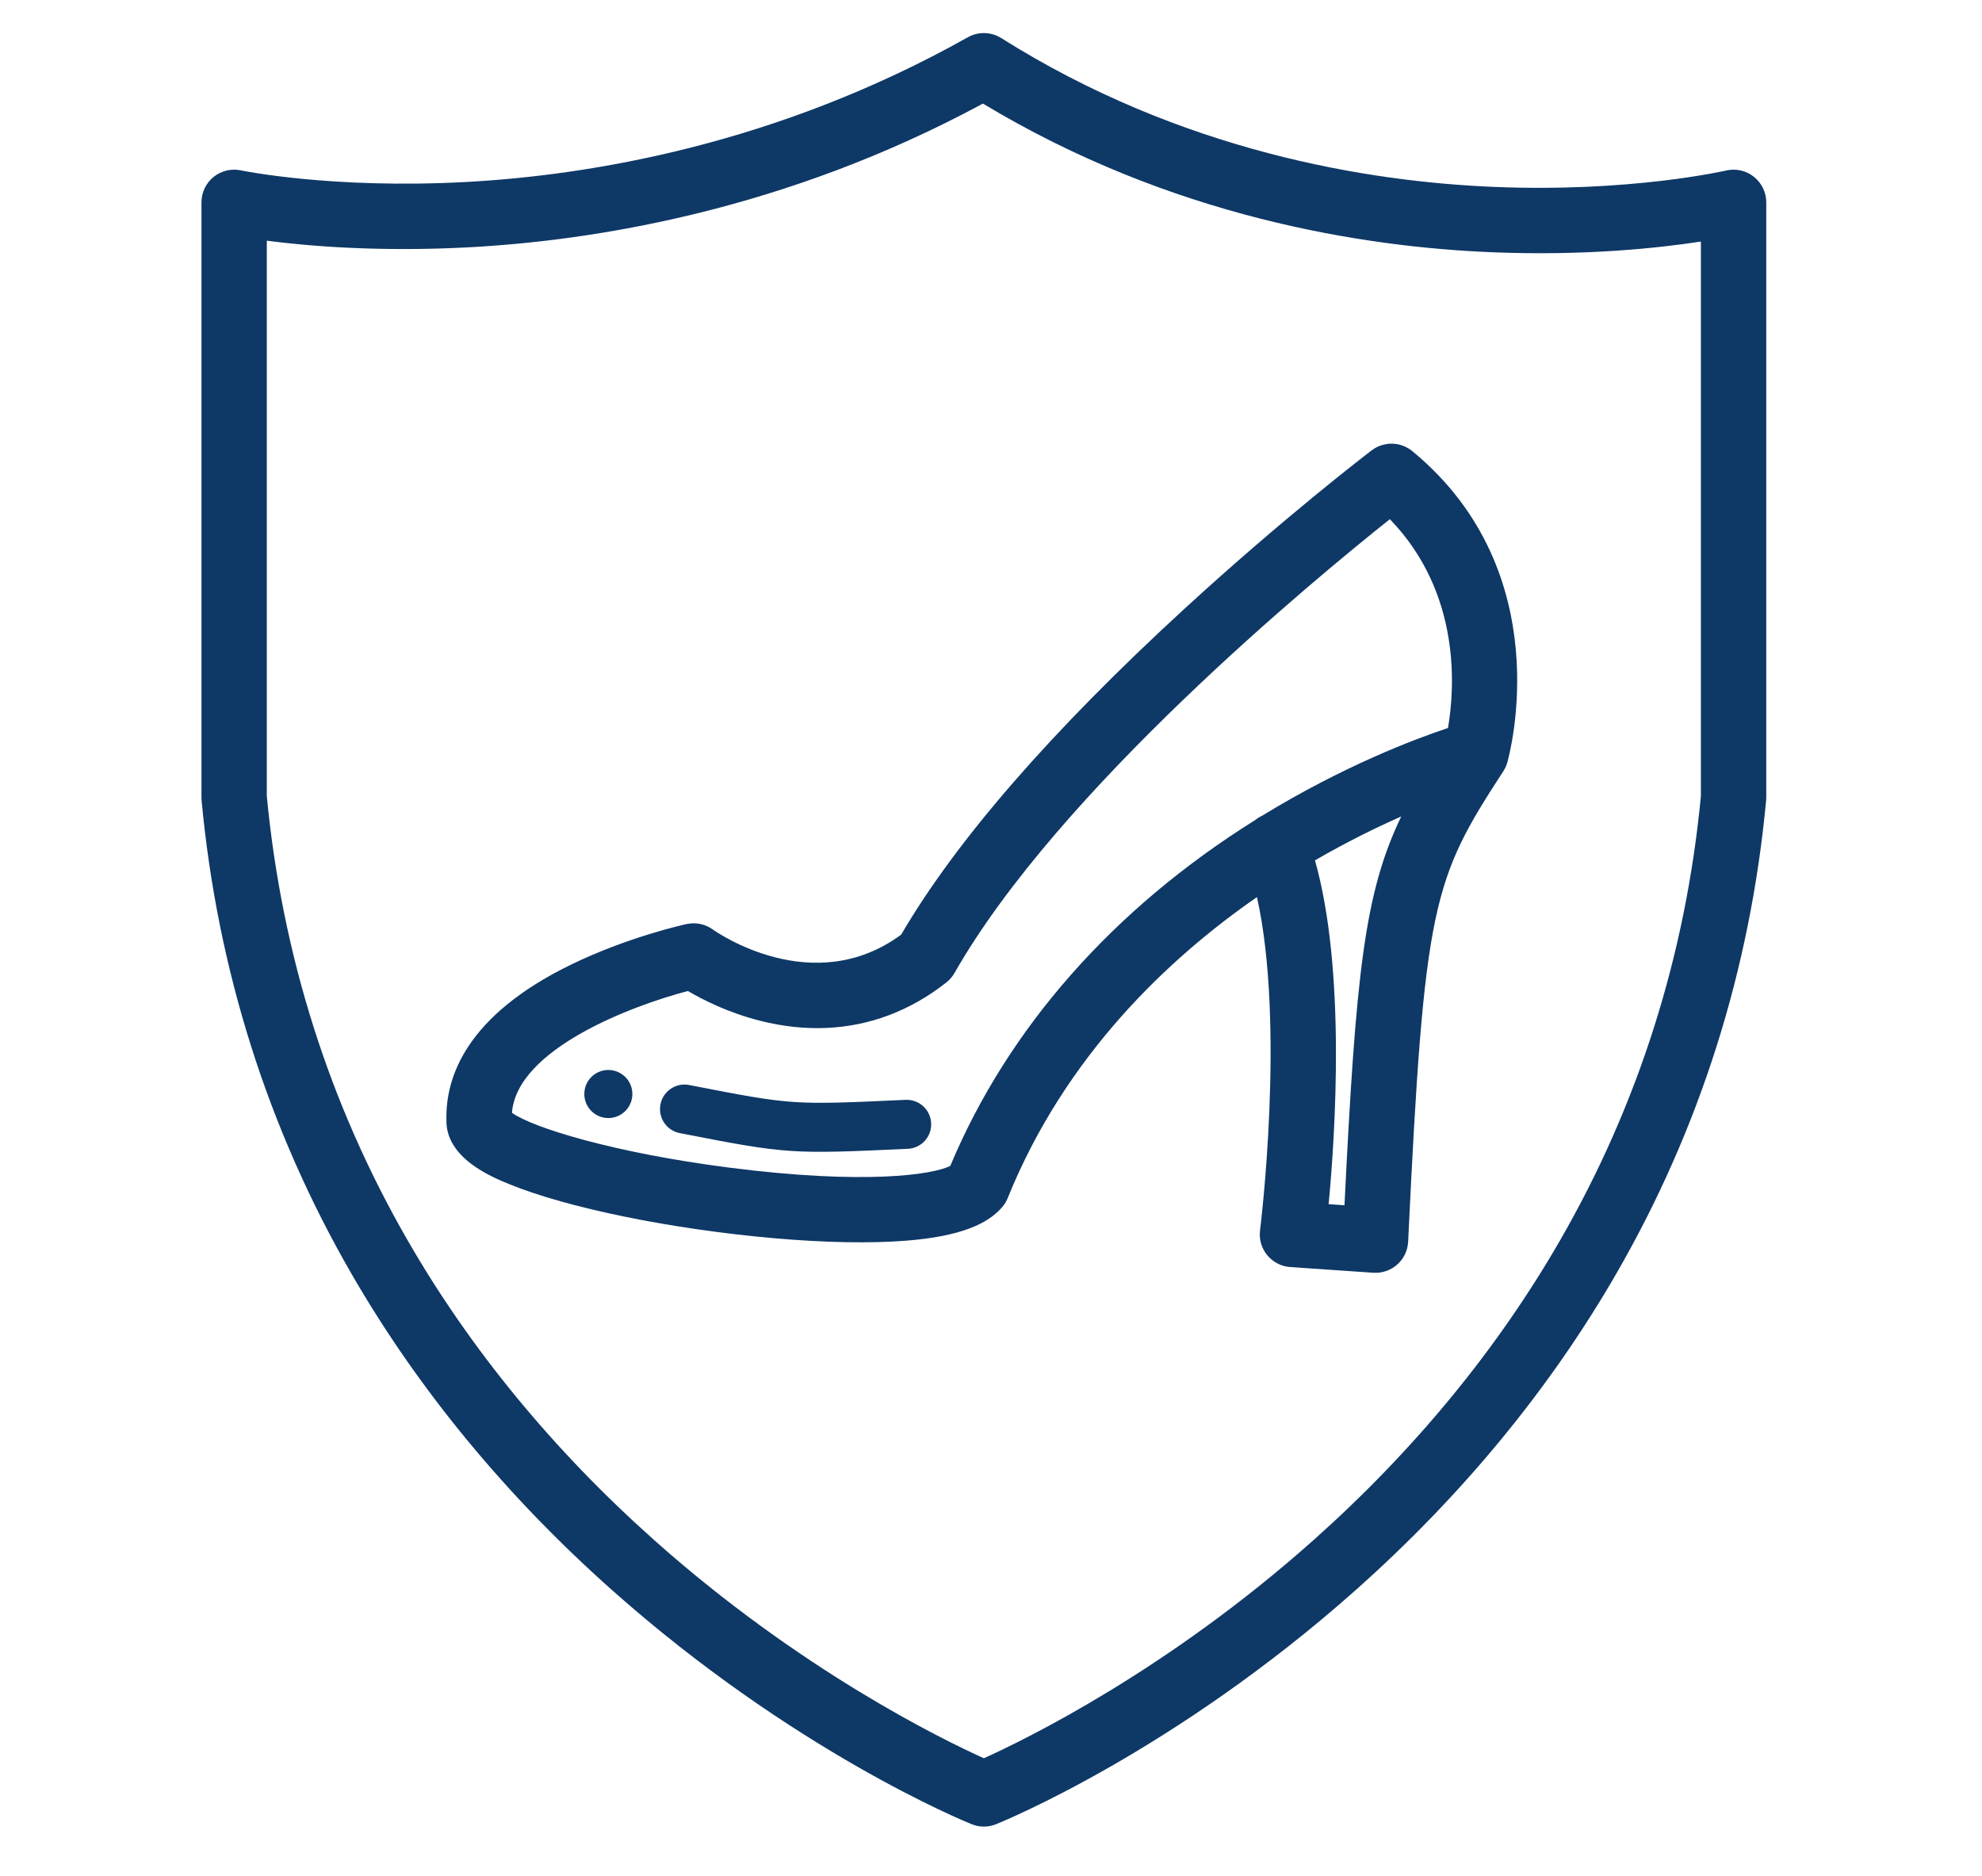<?xml version="1.0" encoding="utf-8"?>
<!-- Generator: Adobe Illustrator 24.3.0, SVG Export Plug-In . SVG Version: 6.00 Build 0)  -->
<svg version="1.1" id="Layer_1" xmlns="http://www.w3.org/2000/svg" xmlns:xlink="http://www.w3.org/1999/xlink" x="0px" y="0px"
	 viewBox="0 0 55.877 52.884" style="enable-background:new 0 0 55.877 52.884;" xml:space="preserve">
<style type="text/css">
	.st0{fill:#0E3866;}
</style>
<path class="st0" d="M7.522,22.443c0.427,4.475,1.761,8.685,3.966,12.514
	c1.775,3.082,4.117,5.929,6.961,8.462c4.112,3.663,8.112,5.613,9.288,6.144
	c1.175-0.53,5.176-2.48,9.288-6.144c2.844-2.533,5.186-5.38,6.961-8.462
	c2.205-3.829,3.539-8.039,3.966-12.514V6.809
	c-1.196,0.184-3.262,0.406-5.852,0.303c-3.661-0.144-9.086-0.996-14.389-4.192
	c-5.567,3.007-10.96,3.868-14.545,4.054c-2.517,0.13-4.494-0.039-5.644-0.189
	V22.443z M27.737,51.489c-0.117,0-0.234-0.022-0.344-0.067
	c-0.203-0.081-5.013-2.049-10.119-6.582c-3.003-2.666-5.48-5.67-7.362-8.928
	c-2.357-4.081-3.78-8.569-4.228-13.339c-0.003-0.029-0.004-0.057-0.004-0.086
	V5.704c0-0.278,0.125-0.542,0.342-0.717c0.216-0.174,0.5-0.242,0.772-0.184
	c0.024,0.005,2.558,0.531,6.342,0.327c3.475-0.187,8.75-1.047,14.15-4.08
	c0.295-0.165,0.656-0.156,0.942,0.024c5.083,3.202,10.355,4.048,13.883,4.194
	c3.849,0.161,6.525-0.455,6.551-0.461c0.274-0.064,0.563,0,0.783,0.175
	c0.22,0.175,0.35,0.441,0.35,0.722v16.783c0,0.029-0.002,0.057-0.005,0.086
	c-0.448,4.77-1.871,9.258-4.228,13.339c-1.882,3.258-4.359,6.262-7.362,8.928
	c-5.106,4.533-9.916,6.501-10.119,6.582C27.971,51.467,27.854,51.489,27.737,51.489"
	/>
<path class="st0" d="M37.904,33.975l-0.447-0.031c0.189-1.996,0.488-6.603-0.385-9.692
	c0.887-0.513,1.719-0.922,2.432-1.237C38.465,25.175,38.226,27.43,37.904,33.975
	 M26.791,32.864c-0.479,0.25-2.42,0.539-6.229,0.05
	c-3.276-0.419-5.553-1.132-6.129-1.545c0.138-1.802,3.388-3.022,4.96-3.434
	c0.414,0.244,1.142,0.615,2.048,0.842c1.273,0.32,2.498,0.263,3.618-0.159
	c0.571-0.215,1.116-0.525,1.625-0.928c0.092-0.073,0.17-0.164,0.228-0.266
	c2.931-5.145,10.137-11.091,12.271-12.789c2.031,2.097,1.825,4.808,1.639,5.886
	c-0.931,0.31-2.948,1.069-5.244,2.476c-0.071,0.033-0.137,0.074-0.196,0.122
	C31.382,25.62,28.418,28.983,26.791,32.864 M39.837,12.734
	c-0.001-0.001-0.002-0.002-0.003-0.003c-0.007-0.005-0.012-0.01-0.018-0.015
	c-0.007-0.006-0.015-0.01-0.022-0.016c-0.014-0.011-0.029-0.022-0.044-0.033
	c-0.011-0.007-0.022-0.014-0.034-0.021c-0.014-0.009-0.027-0.018-0.042-0.025
	c-0.014-0.008-0.027-0.015-0.041-0.021c-0.013-0.007-0.025-0.013-0.038-0.018
	c-0.016-0.007-0.032-0.013-0.048-0.019c-0.012-0.004-0.023-0.008-0.034-0.012
	c-0.018-0.006-0.035-0.01-0.053-0.015c-0.01-0.003-0.021-0.006-0.032-0.008
	c-0.018-0.004-0.036-0.007-0.054-0.01c-0.011-0.002-0.023-0.003-0.035-0.005
	c-0.017-0.002-0.034-0.003-0.051-0.004c-0.013-0.001-0.026-0.002-0.039-0.002
	c-0.015,0-0.031,0-0.047,0c-0.014,0.001-0.028,0.001-0.043,0.002
	c-0.014,0.002-0.028,0.003-0.042,0.005c-0.016,0.002-0.031,0.004-0.047,0.007
	c-0.014,0.002-0.027,0.005-0.04,0.008c-0.016,0.003-0.031,0.007-0.047,0.011
	c-0.013,0.004-0.027,0.008-0.04,0.013c-0.015,0.005-0.029,0.009-0.043,0.015
	c-0.015,0.005-0.03,0.012-0.044,0.018c-0.012,0.006-0.025,0.011-0.037,0.017
	c-0.016,0.008-0.032,0.017-0.048,0.026c-0.01,0.006-0.02,0.012-0.03,0.018
	c-0.017,0.011-0.033,0.022-0.049,0.033c-0.006,0.005-0.013,0.009-0.02,0.014
	c-0.099,0.075-2.451,1.871-5.283,4.47c-3.751,3.444-6.436,6.533-7.983,9.183
	c-2.484,1.825-5.197-0.065-5.311-0.146c-0.006-0.004-0.012-0.007-0.018-0.012
	c-0.015-0.009-0.029-0.019-0.043-0.028c-0.012-0.007-0.025-0.014-0.037-0.021
	c-0.014-0.007-0.027-0.014-0.041-0.021c-0.014-0.007-0.028-0.013-0.042-0.019
	c-0.013-0.006-0.027-0.011-0.04-0.016c-0.015-0.005-0.029-0.01-0.044-0.015
	c-0.014-0.004-0.028-0.008-0.043-0.012c-0.014-0.004-0.028-0.007-0.043-0.01
	c-0.015-0.003-0.03-0.006-0.046-0.009c-0.013-0.002-0.027-0.004-0.041-0.005
	c-0.016-0.002-0.032-0.003-0.048-0.004c-0.014-0.001-0.028-0.002-0.041-0.002
	c-0.016,0-0.032,0-0.048,0.001c-0.015,0.001-0.029,0.001-0.044,0.003
	c-0.015,0.001-0.03,0.003-0.044,0.005c-0.017,0.002-0.033,0.005-0.049,0.008
	c-0.007,0.001-0.015,0.002-0.023,0.003c-0.067,0.015-1.665,0.366-3.272,1.15
	c-2.933,1.431-3.527,3.155-3.502,4.362c-0.03,1.082,1.268,1.615,1.762,1.817
	c1.635,0.671,4.556,1.269,7.44,1.525c1.454,0.129,2.76,0.153,3.777,0.071
	c0.728-0.059,1.31-0.171,1.764-0.342c0.406-0.152,0.711-0.352,0.926-0.604
	c0.066-0.076,0.118-0.162,0.155-0.255c1.63-4.031,4.552-6.768,7.027-8.483
	c0.806,3.612,0.095,9.329,0.087,9.393c-0.032,0.252,0.041,0.506,0.202,0.701
	c0.161,0.196,0.396,0.317,0.649,0.335l2.34,0.16
	c0.134,0.009,0.266-0.01,0.388-0.057c0.105-0.039,0.203-0.098,0.288-0.174
	c0.185-0.164,0.296-0.396,0.308-0.644c0.455-9.541,0.689-10.197,2.681-13.258
	c0.004-0.005,0.006-0.01,0.009-0.015c0.02-0.031,0.038-0.064,0.054-0.098
	c0.001-0.003,0.003-0.006,0.005-0.01c0.016-0.037,0.03-0.075,0.042-0.114
	c0.001-0.004,0.003-0.008,0.004-0.013C42.556,21.277,43.959,16.15,39.837,12.734"
	/>
<path class="st0" d="M25.529,31.003c-3.19,0.148-3.19,0.148-6.028-0.404l-0.071-0.014
	c-0.375-0.073-0.738,0.172-0.81,0.546c-0.073,0.375,0.171,0.738,0.546,0.81
	l0.071,0.014c2.945,0.574,3.064,0.582,6.356,0.428
	c0.075-0.003,0.146-0.018,0.212-0.043c0.273-0.103,0.461-0.372,0.446-0.679
	C26.234,31.28,25.91,30.985,25.529,31.003"/>
<path class="st0" d="M17.197,30.163c-0.373-0.026-0.697,0.256-0.722,0.629
	c-0.026,0.374,0.256,0.697,0.629,0.723c0.374,0.025,0.697-0.257,0.722-0.63
	C17.852,30.512,17.57,30.189,17.197,30.163"/>
</svg>
